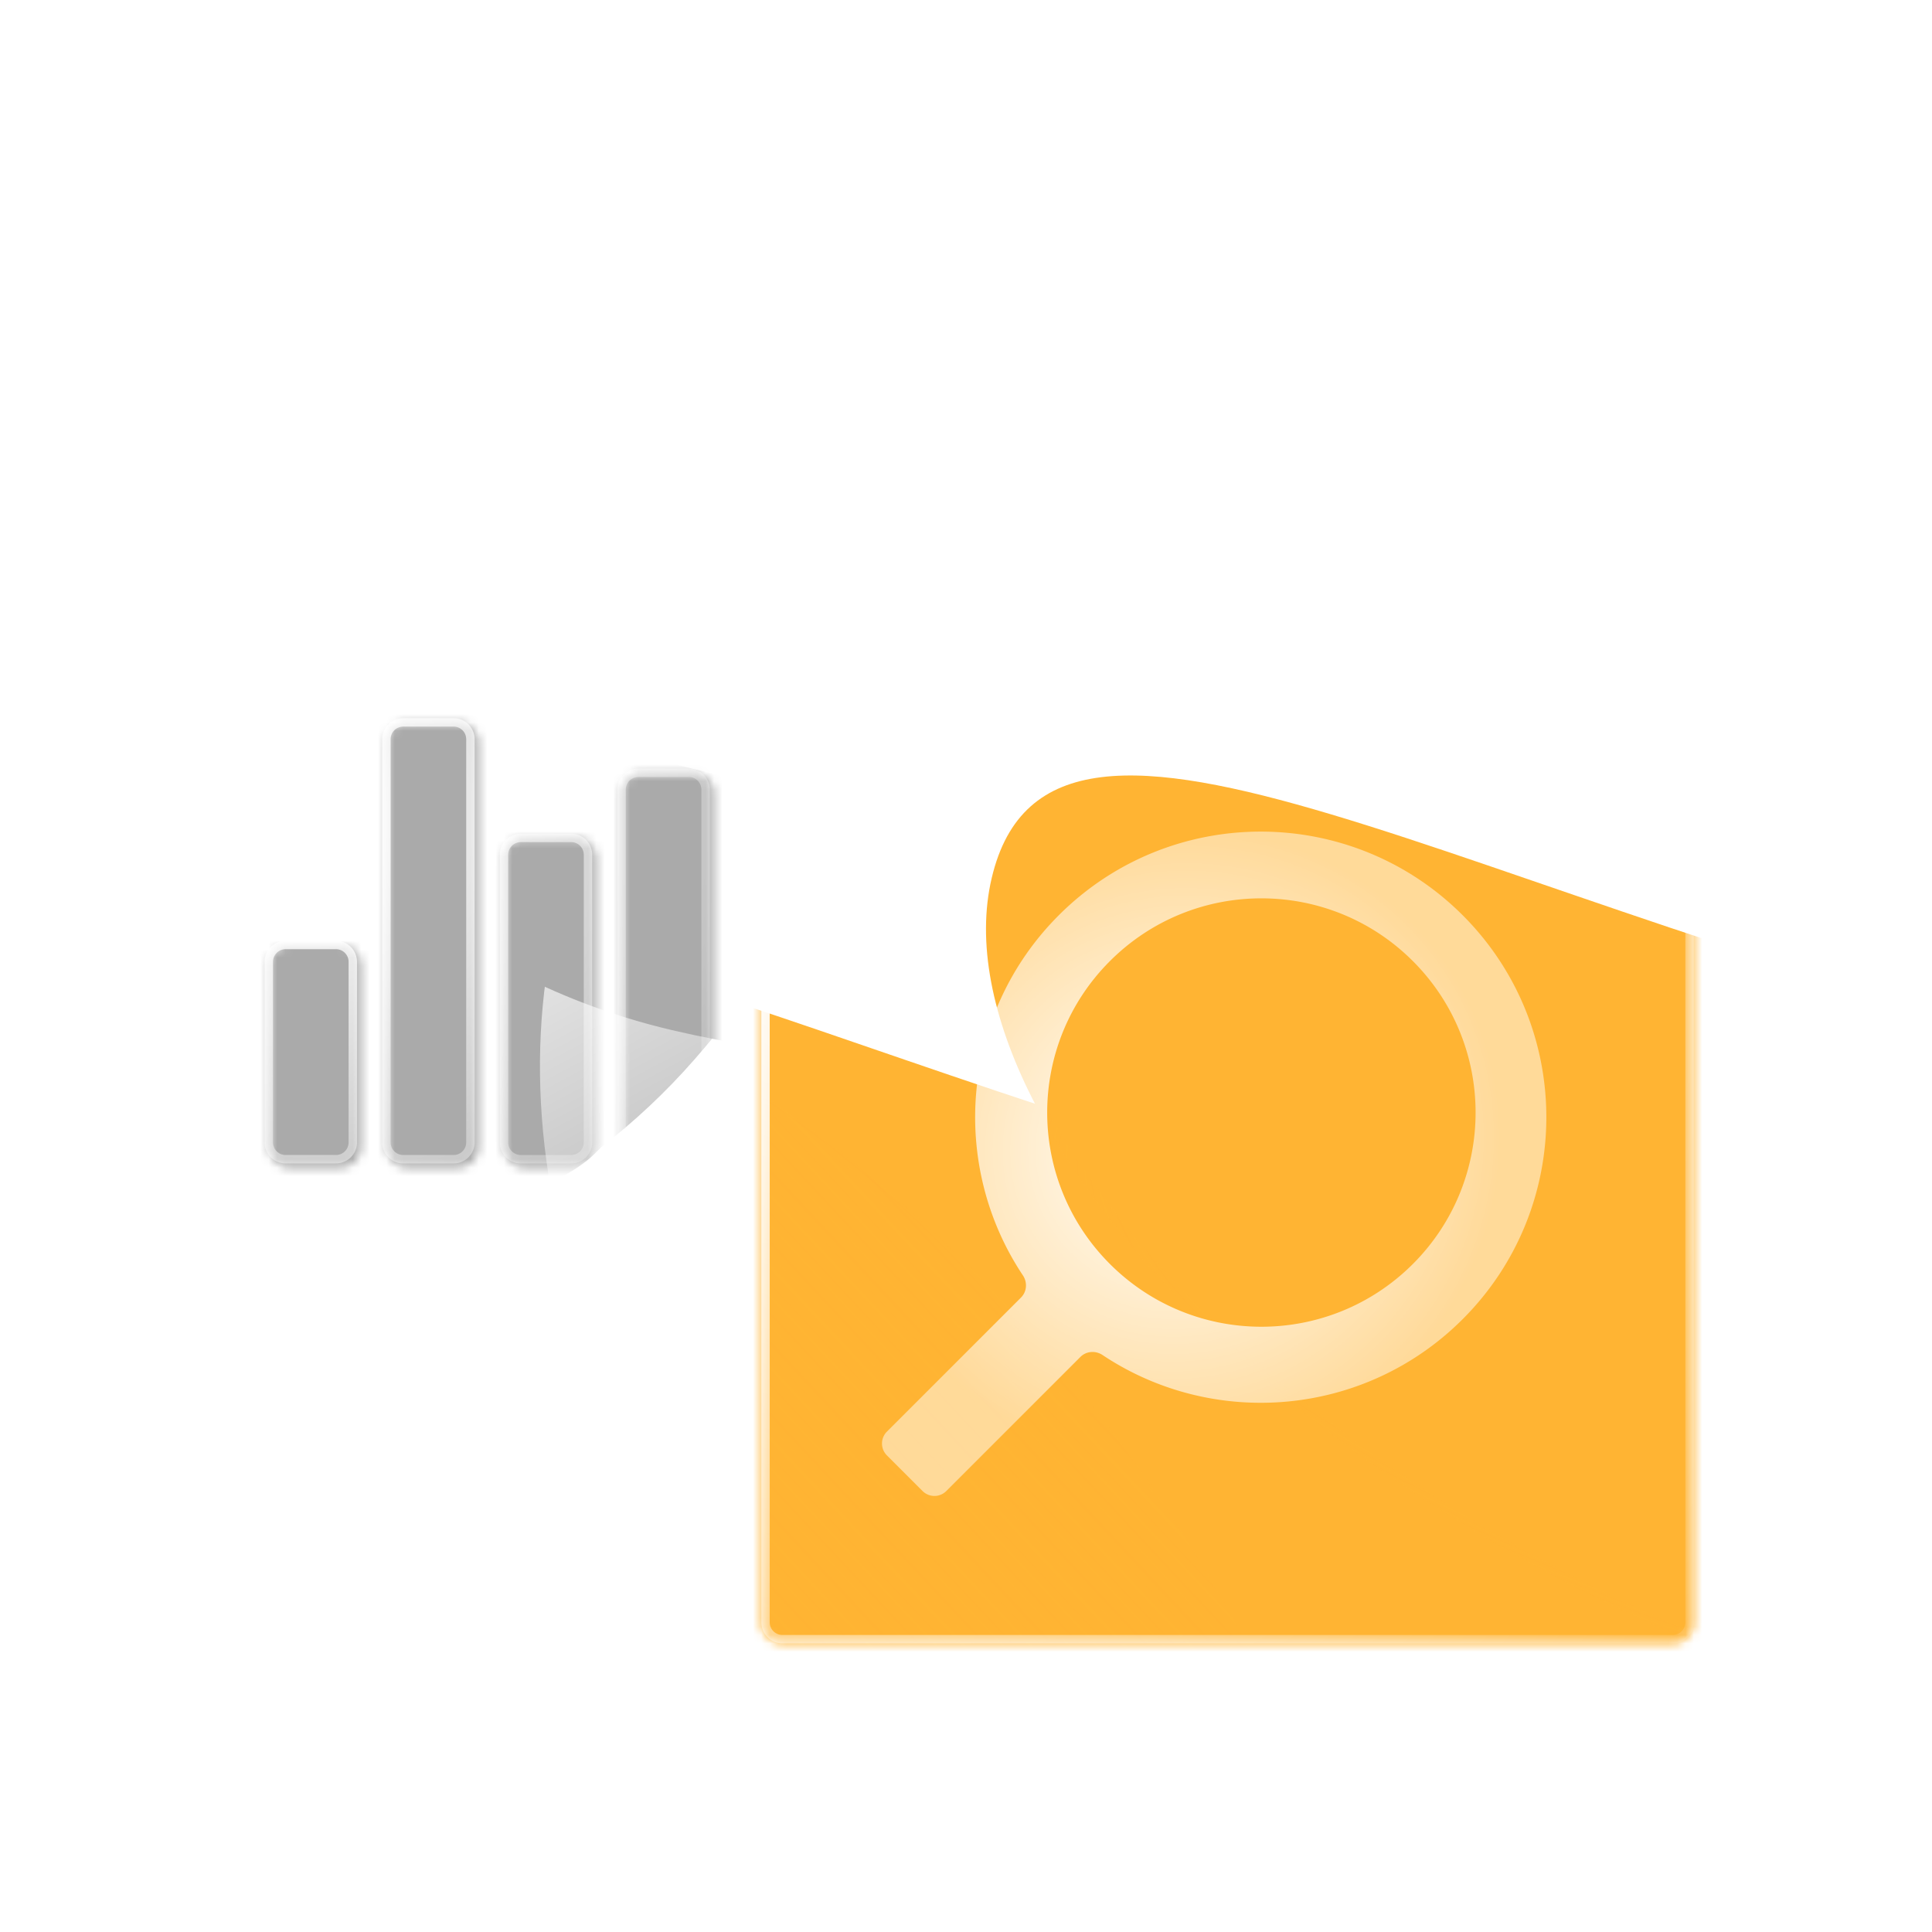 <svg width="230" height="230" fill="none" xmlns="http://www.w3.org/2000/svg"><g filter="url(#a)"><mask id="b" style="mask-type:alpha" maskUnits="userSpaceOnUse" x="31" y="85" width="54" height="54"><path d="M67.997 99.252a2.5 2.5 0 0 1 2.5 2.5v34.25a2.5 2.5 0 0 1-2.5 2.5h-5.999a2.5 2.5 0 0 1-2.5-2.5v-34.25a2.5 2.5 0 0 1 2.5-2.5h6zM40 112a2.5 2.5 0 0 1 2.5 2.5V136a2.5 2.5 0 0 1-2.5 2.5H34a2.5 2.5 0 0 1-2.5-2.5v-21.5A2.5 2.5 0 0 1 34 112h5.999zm14.003-26.5a2.5 2.5 0 0 1 2.5 2.5v48a2.5 2.5 0 0 1-2.5 2.5h-6a2.5 2.5 0 0 1-2.5-2.5V88a2.5 2.5 0 0 1 2.5-2.5h6zM82 91.5a2.5 2.5 0 0 1 2.5 2.5v42a2.5 2.5 0 0 1-2.5 2.5h-6a2.5 2.5 0 0 1-2.5-2.5V94a2.5 2.5 0 0 1 2.5-2.5h6z" fill="#000"/></mask><g mask="url(#b)"><mask id="c" style="mask-type:alpha" maskUnits="userSpaceOnUse" x="-45" y="43" width="175" height="98"><path fill="#fff" d="M-44.781 43.1h173.794v97.759H-44.781z"/></mask><g mask="url(#c)"><path fill="#fff" d="M-44.78 43.1h173.794v97.759H-44.78z"/><g filter="url(#d)"><path d="M22.367 110.095c28.272 6.655 53.469 10.624 50.8 21.962-2.669 11.338-27.752 15.135-56.024 8.48-28.273-6.654-46.922-26.927-44.253-38.265 2.668-11.338 21.204 1.169 49.477 7.823z" fill="#AAA"/></g><g filter="url(#e)"><path d="M30.97 84.465c27.236-31.14 48.026-61.086 66.694-44.759 18.668 16.327 11.722 54.807-15.513 85.947-27.236 31.14-73.391 33.911-92.06 17.584-18.667-16.327 13.644-27.632 40.88-58.772z" fill="#AAA"/></g><g filter="url(#f)"><path d="M20.055 119.103c35.107 21.886 68.002 37.602 54.881 58.648-13.12 21.046-52.216 20.365-87.322-1.521-35.107-21.886-45.249-66.999-32.128-88.044 13.12-21.046 29.463 9.031 64.57 30.917z" fill="#AAA"/></g><g filter="url(#g)"><path d="M-11.474 126.564c28.273 6.654 53.47 10.623 50.8 21.961-2.668 11.339-27.751 15.135-56.024 8.481-28.272-6.655-46.922-26.927-44.253-38.266 2.669-11.338 21.205 1.169 49.477 7.824z" fill="#AAA"/></g><g filter="url(#h)"><path d="M166.868 88.182c30.583 30.584 28.771 101.004 10.229 119.545-18.541 18.541-58.364 8.779-88.948-21.805-30.584-30.583-29.98-79.198-11.44-97.74 18.542-18.54 59.575-30.583 90.159 0z" fill="url(#i)"/></g><g filter="url(#j)"><path d="M-47.137 143.585c21.626 37.457 90.116 53.932 112.824 40.821 22.708-13.11 23.585-54.104 1.96-91.56C46.02 55.387-1.094 43.387-23.803 56.498c-22.707 13.11-44.96 49.629-23.334 87.086z" fill="url(#k)"/></g><g filter="url(#l)"><path d="M84.64 91.672c28.272 6.654 53.468 10.623 50.8 21.961-2.669 11.339-27.752 15.135-56.025 8.481-28.272-6.655-46.922-26.927-44.253-38.266 2.669-11.338 21.205 1.17 49.477 7.824z" fill="#AAA"/></g></g></g></g><path d="M69.497 101.752a1.5 1.5 0 0 0-1.5-1.5h-5.999a1.5 1.5 0 0 0-1.5 1.5v34.25a1.5 1.5 0 0 0 1.5 1.5h6a1.5 1.5 0 0 0 1.5-1.5v-34.25zM41.5 114.5a1.5 1.5 0 0 0-1.5-1.5H34a1.5 1.5 0 0 0-1.5 1.5V136a1.5 1.5 0 0 0 1.5 1.5h5.999a1.5 1.5 0 0 0 1.5-1.5v-21.5zM55.502 88a1.5 1.5 0 0 0-1.5-1.5h-6a1.5 1.5 0 0 0-1.5 1.5v48a1.5 1.5 0 0 0 1.5 1.5h6a1.5 1.5 0 0 0 1.5-1.5V88zM83.5 94a1.5 1.5 0 0 0-1.5-1.5h-6a1.5 1.5 0 0 0-1.5 1.5v42a1.5 1.5 0 0 0 1.5 1.5h6a1.5 1.5 0 0 0 1.5-1.5V94zm-41.001 42a2.5 2.5 0 0 1-2.5 2.5H34a2.5 2.5 0 0 1-2.5-2.5v-21.5A2.5 2.5 0 0 1 34 112h5.999a2.5 2.5 0 0 1 2.5 2.5V136zm27.998.002a2.5 2.5 0 0 1-2.5 2.5h-5.999a2.5 2.5 0 0 1-2.5-2.5v-34.25a2.5 2.5 0 0 1 2.5-2.5h6a2.5 2.5 0 0 1 2.5 2.5v34.25zM84.5 136a2.5 2.5 0 0 1-2.5 2.5h-6a2.5 2.5 0 0 1-2.5-2.5V94a2.5 2.5 0 0 1 2.5-2.5h6a2.5 2.5 0 0 1 2.5 2.5v42zm-27.998 0a2.5 2.5 0 0 1-2.5 2.5h-6a2.5 2.5 0 0 1-2.5-2.5V88a2.5 2.5 0 0 1 2.5-2.5h6a2.5 2.5 0 0 1 2.5 2.5v48z" fill="url(#m)"/><g filter="url(#n)"><mask id="o" style="mask-type:alpha" maskUnits="userSpaceOnUse" x="89" y="83" width="112" height="112"><path d="M198 83.5a2.5 2.5 0 0 1 2.5 2.5v106a2.5 2.5 0 0 1-2.5 2.5H92a2.5 2.5 0 0 1-2.5-2.5V86a2.5 2.5 0 0 1 2.5-2.5h106z" fill="#000"/></mask><g mask="url(#o)"><mask id="q" style="mask-type:alpha" maskUnits="userSpaceOnUse" x="-12" y="24" width="466" height="262"><path fill="#fff" d="M-11.011 24.769h464.386v261.217H-11.011z"/><path stroke="url(#p)" d="M-11.011 24.769h464.386v261.217H-11.011z"/></mask><g mask="url(#q)"><path fill="#fff" stroke="url(#r)" d="M-10.509 25.269h463.386v260.217H-10.509z"/><g filter="url(#s)"><path d="M168.406 203.779c75.545 17.782 142.871 28.386 135.74 58.683-7.131 30.296-74.154 40.441-149.699 22.659C78.902 267.34 29.069 213.171 36.2 182.875c7.131-30.296 56.66 3.122 132.206 20.904z" fill="#FFB433"/><path d="M36.687 182.989c.874-3.713 2.386-6.404 4.476-8.271 2.09-1.866 4.801-2.947 8.141-3.362 6.711-.835 15.84 1.025 27.2 4.42 22.644 6.769 54.008 19.598 91.787 28.49 37.804 8.898 73.475 15.984 98.827 24.634 12.678 4.326 22.712 9.024 29.126 14.493 3.202 2.73 5.484 5.636 6.751 8.766 1.265 3.123 1.533 6.496.664 10.188-1.741 7.397-7.148 13.614-15.54 18.505-8.394 4.891-19.734 8.43-33.242 10.475-27.012 4.088-62.589 2.187-100.316-6.693-37.689-8.871-68.955-26.817-89.9-46.309-10.473-9.746-18.353-19.867-23.17-29.419-4.82-9.558-6.55-18.499-4.804-25.917z" stroke="url(#t)"/></g><g filter="url(#u)"><path d="M314.079 141.851C386.853 58.645 442.406-21.374 492.287 22.253c49.881 43.628 31.323 146.447-41.452 229.654s-196.104 90.612-245.985 46.985c-49.881-43.627 36.454-73.834 109.229-157.041z" fill="#FFB433"/><path d="M205.179 298.516c-12.393-10.84-16.215-20.737-14.051-30.761 2.182-10.104 10.465-20.478 22.687-32.18 12.211-11.692 28.239-24.608 45.808-39.841 17.556-15.221 36.617-32.727 54.832-53.553 36.419-41.639 68.455-82.39 97.638-107.311 14.587-12.457 28.403-20.904 41.637-23.546 13.196-2.634 25.866.494 38.228 11.306 24.756 21.652 32.591 58.052 25.106 99.519-7.482 41.456-30.267 87.881-66.605 129.428-36.3 41.504-85.214 64.107-131.275 70.891-46.081 6.786-89.214-2.27-114.005-23.952z" stroke="url(#v)"/></g><g filter="url(#w)"><path d="M169.309 143.863c75.545 17.782 142.871 28.387 135.74 58.683s-74.153 40.441-149.699 22.659c-75.545-17.781-125.377-71.95-118.246-102.246 7.13-30.296 56.66 3.123 132.205 20.904z" fill="#FFB433"/><path d="M37.59 123.073c.874-3.713 2.386-6.404 4.476-8.27 2.09-1.867 4.801-2.947 8.142-3.363 6.71-.835 15.839 1.025 27.2 4.421 22.643 6.768 54.007 19.597 91.787 28.49 37.803 8.898 73.474 15.983 98.826 24.633 12.678 4.326 22.712 9.024 29.127 14.493 3.202 2.73 5.483 5.637 6.751 8.766 1.265 3.123 1.533 6.496.664 10.188-1.741 7.397-7.149 13.614-15.541 18.505-8.394 4.891-19.734 8.43-33.241 10.475-27.013 4.089-62.59 2.188-100.316-6.692-37.69-8.872-68.956-26.818-89.9-46.309-10.474-9.746-18.354-19.868-23.17-29.42-4.82-9.558-6.55-18.499-4.805-25.917z" stroke="url(#x)"/></g><g filter="url(#y)"><path d="M249.128 124.307c75.546 17.781 142.871 28.386 135.74 58.682-7.131 30.297-74.153 40.442-149.698 22.66-75.546-17.782-125.378-71.95-118.247-102.246 7.131-30.296 56.66 3.122 132.205 20.904z" fill="#FFB433"/><path d="M117.41 103.517c.874-3.713 2.386-6.404 4.476-8.27 2.09-1.867 4.801-2.948 8.141-3.364 6.711-.835 15.839 1.025 27.2 4.421 22.643 6.769 54.007 19.598 91.787 28.49 37.804 8.898 73.474 15.984 98.827 24.634 12.678 4.326 22.711 9.024 29.126 14.492 3.202 2.73 5.483 5.637 6.751 8.767 1.265 3.123 1.533 6.496.664 10.188-1.741 7.397-7.148 13.614-15.541 18.504-8.393 4.892-19.733 8.431-33.241 10.475-27.013 4.089-62.589 2.188-100.316-6.692-37.689-8.871-68.955-26.818-89.9-46.309-10.473-9.746-18.354-19.868-23.17-29.419-4.82-9.558-6.55-18.5-4.804-25.917z" stroke="url(#z)"/></g><g filter="url(#A)"><path d="M143.507 356.585C85.722 456.672-97.286 500.693-157.963 465.661c-60.677-35.032-63.021-144.567-5.236-244.655 57.785-100.087 183.678-132.15 244.355-97.118 60.677 35.032 120.136 132.609 62.351 232.697z" fill="url(#B)"/><path d="M80.906 124.321c30.238 17.458 60.194 50.519 75.38 91.693 15.179 41.157 15.6 90.417-13.212 140.32-28.803 49.889-88.864 85.862-149.368 104.982-30.242 9.556-60.566 14.893-87.106 15.656-26.554.763-49.261-3.053-64.313-11.744-30.129-17.395-45.846-53.33-46.791-97.509-.945-44.168 12.884-96.485 41.738-146.463 28.826-49.927 74.642-82.893 120.825-99.006 46.201-16.121 92.68-15.346 122.847 2.071z" stroke="url(#C)"/></g><g filter="url(#D)"><path d="M489.436 37.92c81.721 81.721 76.877 269.886 27.334 319.428-49.542 49.543-155.952 23.458-237.673-58.263S198.988 87.463 248.531 37.92c49.543-49.543 159.185-81.72 240.905 0z" fill="url(#E)"/><path d="M248.885 38.273c24.689-24.689 64.377-45.067 108.078-49.079 43.684-4.01 91.374 8.333 132.12 49.08 40.734 40.733 59.936 108.058 62.745 171.449 1.403 31.685-1.29 62.357-7.422 88.19-6.136 25.847-15.699 46.792-27.989 59.082-24.6 24.6-63.379 30.481-106.297 19.96-42.908-10.519-89.863-37.417-130.67-78.224-40.765-40.765-60.75-93.553-64.361-142.332-3.613-48.799 9.164-93.494 33.796-118.126z" stroke="url(#F)"/></g></g><path d="M199.502 86c0-.83-.672-1.502-1.502-1.502H92c-.83 0-1.502.672-1.502 1.502v106c0 .83.672 1.502 1.502 1.502h106c.83 0 1.502-.672 1.502-1.502V86zm.996 106a2.499 2.499 0 0 1-2.498 2.498H92A2.498 2.498 0 0 1 89.502 192V86A2.498 2.498 0 0 1 92 83.502h106A2.498 2.498 0 0 1 200.498 86v106z" fill="url(#G)"/></g></g><path d="M126.047 108.958c13.278-13.277 34.805-13.277 48.083 0 13.278 13.278 13.278 34.806 0 48.084-11.656 11.655-29.667 13.078-42.876 4.27-.825-.55-1.932-.475-2.633.227l-15.965 15.965a2 2 0 0 1-2.828 0l-4.243-4.243a2 2 0 0 1 0-2.829l15.965-15.965c.701-.701.776-1.808.226-2.633-8.807-13.209-7.385-31.221 4.271-42.876zm42.15 5.456c-9.958-9.958-26.104-9.958-36.062 0-9.959 9.958-9.959 26.104 0 36.063 9.958 9.958 26.104 9.958 36.062 0 9.959-9.959 9.958-26.105 0-36.063z" fill="url(#H)"/><path d="M71 78h6v6h-6v-6z" fill="#fff"/><path d="M74.5 39.5v41h-41v-41h41zm-40 40h39v-39h-39v39z" fill="#fff"/><path d="M31 36h6v6h-6v-6zM31 78h6v6h-6v-6zM71 36h6v6h-6v-6zM68.353 73.647l-.706.706-28-28 .706-.706 28 28z" fill="#fff"/><path d="m68.353 46.353-28 28-.706-.706 28-28 .706.706z" fill="#fff"/><defs><filter id="n" x="89.5" y="83.5" width="112.135" height="112.135" filterUnits="userSpaceOnUse" color-interpolation-filters="sRGB"><feFlood flood-opacity="0" result="BackgroundImageFix"/><feBlend in="SourceGraphic" in2="BackgroundImageFix" result="shape"/><feColorMatrix in="SourceAlpha" values="0 0 0 0 0 0 0 0 0 0 0 0 0 0 0 0 0 0 127 0" result="hardAlpha"/><feOffset dx="1.135" dy="1.135"/><feGaussianBlur stdDeviation="5.673"/><feComposite in2="hardAlpha" operator="arithmetic" k2="-1" k3="1"/><feColorMatrix values="0 0 0 0 1 0 0 0 0 1 0 0 0 0 1 0 0 0 0.8 0"/><feBlend in2="shape" result="effect1_innerShadow_35_26"/></filter><filter id="a" x="31.5" y="85.5" width="53.5" height="53.502" filterUnits="userSpaceOnUse" color-interpolation-filters="sRGB"><feFlood flood-opacity="0" result="BackgroundImageFix"/><feBlend in="SourceGraphic" in2="BackgroundImageFix" result="shape"/><feColorMatrix in="SourceAlpha" values="0 0 0 0 0 0 0 0 0 0 0 0 0 0 0 0 0 0 127 0" result="hardAlpha"/><feOffset dx=".5" dy=".5"/><feGaussianBlur stdDeviation="2.5"/><feComposite in2="hardAlpha" operator="arithmetic" k2="-1" k3="1"/><feColorMatrix values="0 0 0 0 1 0 0 0 0 1 0 0 0 0 1 0 0 0 0.8 0"/><feBlend in2="shape" result="effect1_innerShadow_35_26"/></filter><filter id="f" x="-66.484" y="64.589" width="160.826" height="144.969" filterUnits="userSpaceOnUse" color-interpolation-filters="sRGB"><feFlood flood-opacity="0" result="BackgroundImageFix"/><feBlend in="SourceGraphic" in2="BackgroundImageFix" result="shape"/><feGaussianBlur stdDeviation="8.229" result="effect1_foregroundBlur_35_26"/></filter><filter id="g" x="-106.464" y="68.909" width="191.244" height="136.634" filterUnits="userSpaceOnUse" color-interpolation-filters="sRGB"><feFlood flood-opacity="0" result="BackgroundImageFix"/><feBlend in="SourceGraphic" in2="BackgroundImageFix" result="shape"/><feGaussianBlur stdDeviation="22.63" result="effect1_foregroundBlur_35_26"/></filter><filter id="h" x="-36.219" y="-30.508" width="326.76" height="347.626" filterUnits="userSpaceOnUse" color-interpolation-filters="sRGB"><feFlood flood-opacity="0" result="BackgroundImageFix"/><feBlend in="SourceGraphic" in2="BackgroundImageFix" result="shape"/><feGaussianBlur stdDeviation="50" result="effect1_foregroundBlur_35_26"/></filter><filter id="j" x="-155.94" y="-48.629" width="339.249" height="337.491" filterUnits="userSpaceOnUse" color-interpolation-filters="sRGB"><feFlood flood-opacity="0" result="BackgroundImageFix"/><feBlend in="SourceGraphic" in2="BackgroundImageFix" result="shape"/><feGaussianBlur stdDeviation="50" result="effect1_foregroundBlur_35_26"/></filter><filter id="l" x="7.753" y="52.121" width="155.036" height="100.427" filterUnits="userSpaceOnUse" color-interpolation-filters="sRGB"><feFlood flood-opacity="0" result="BackgroundImageFix"/><feBlend in="SourceGraphic" in2="BackgroundImageFix" result="shape"/><feGaussianBlur stdDeviation="13.578" result="effect1_foregroundBlur_35_26"/></filter><filter id="e" x="-48.361" y="2.183" width="189.418" height="183.808" filterUnits="userSpaceOnUse" color-interpolation-filters="sRGB"><feFlood flood-opacity="0" result="BackgroundImageFix"/><feBlend in="SourceGraphic" in2="BackgroundImageFix" result="shape"/><feGaussianBlur stdDeviation="16.458" result="effect1_foregroundBlur_35_26"/></filter><filter id="s" x="-94.207" y="40.928" width="528.6" height="382.683" filterUnits="userSpaceOnUse" color-interpolation-filters="sRGB"><feFlood flood-opacity="0" result="BackgroundImageFix"/><feBlend in="SourceGraphic" in2="BackgroundImageFix" result="shape"/><feGaussianBlur stdDeviation="64.865" result="effect1_foregroundBlur_35_26"/></filter><filter id="u" x="95.707" y="-84.406" width="518.925" height="503.934" filterUnits="userSpaceOnUse" color-interpolation-filters="sRGB"><feFlood flood-opacity="0" result="BackgroundImageFix"/><feBlend in="SourceGraphic" in2="BackgroundImageFix" result="shape"/><feGaussianBlur stdDeviation="47.174" result="effect1_foregroundBlur_35_26"/></filter><filter id="w" x="-93.303" y="-18.988" width="528.6" height="382.683" filterUnits="userSpaceOnUse" color-interpolation-filters="sRGB"><feFlood flood-opacity="0" result="BackgroundImageFix"/><feBlend in="SourceGraphic" in2="BackgroundImageFix" result="shape"/><feGaussianBlur stdDeviation="64.865" result="effect1_foregroundBlur_35_26"/></filter><filter id="y" x="38.408" y="13.348" width="424.817" height="278.899" filterUnits="userSpaceOnUse" color-interpolation-filters="sRGB"><feFlood flood-opacity="0" result="BackgroundImageFix"/><feBlend in="SourceGraphic" in2="BackgroundImageFix" result="shape"/><feGaussianBlur stdDeviation="38.919" result="effect1_foregroundBlur_35_26"/></filter><filter id="A" x="-305.05" y="10.186" width="572.081" height="567.381" filterUnits="userSpaceOnUse" color-interpolation-filters="sRGB"><feFlood flood-opacity="0" result="BackgroundImageFix"/><feBlend in="SourceGraphic" in2="BackgroundImageFix" result="shape"/><feGaussianBlur stdDeviation="50" result="effect1_foregroundBlur_35_26"/></filter><filter id="D" x="113.985" y="-112.022" width="538.706" height="594.464" filterUnits="userSpaceOnUse" color-interpolation-filters="sRGB"><feFlood flood-opacity="0" result="BackgroundImageFix"/><feBlend in="SourceGraphic" in2="BackgroundImageFix" result="shape"/><feGaussianBlur stdDeviation="50" result="effect1_foregroundBlur_35_26"/></filter><filter id="d" x="-72.623" y="52.441" width="191.244" height="136.634" filterUnits="userSpaceOnUse" color-interpolation-filters="sRGB"><feFlood flood-opacity="0" result="BackgroundImageFix"/><feBlend in="SourceGraphic" in2="BackgroundImageFix" result="shape"/><feGaussianBlur stdDeviation="22.63" result="effect1_foregroundBlur_35_26"/></filter><radialGradient id="H" cx="0" cy="0" r="1" gradientTransform="matrix(25.311 -29.153 28.87 23.939 140.329 136.454)" gradientUnits="userSpaceOnUse"><stop stop-color="#fff"/><stop offset="1" stop-color="#fff" stop-opacity=".5"/></radialGradient><radialGradient id="G" cx="0" cy="0" r="1" gradientTransform="matrix(139.297 59.878 -59.879 139.286 98.047 108.526)" gradientUnits="userSpaceOnUse"><stop stop-color="#fff"/><stop offset="1" stop-color="#fff" stop-opacity="0"/></radialGradient><radialGradient id="m" cx="0" cy="0" r="1" gradientTransform="matrix(65.85 28.307 -28.306 65.847 35.804 97.594)" gradientUnits="userSpaceOnUse"><stop stop-color="#fff"/><stop offset="1" stop-color="#fff" stop-opacity="0"/></radialGradient><radialGradient id="p" cx="0" cy="0" r="1" gradientUnits="userSpaceOnUse" gradientTransform="matrix(0 130.608 -232.193 0 221.182 155.377)"><stop stop-color="#FF764D"/><stop offset="1" stop-color="#FF764D" stop-opacity="0"/></radialGradient><radialGradient id="r" cx="0" cy="0" r="1" gradientUnits="userSpaceOnUse" gradientTransform="matrix(0 130.608 -232.193 0 221.184 155.377)"><stop stop-color="#FFB433"/><stop offset="1" stop-color="#FFB433" stop-opacity="0"/></radialGradient><radialGradient id="t" cx="0" cy="0" r="1" gradientUnits="userSpaceOnUse" gradientTransform="matrix(135.815 31.968 -10.243 43.519 165.662 241.831)"><stop stop-color="#FFB433"/><stop offset="1" stop-color="#FFB433" stop-opacity="0"/></radialGradient><radialGradient id="v" cx="0" cy="0" r="1" gradientUnits="userSpaceOnUse" gradientTransform="rotate(-48.826 397.34 -324.645) scale(198.732 95.19)"><stop stop-color="#FFB433"/><stop offset="1" stop-color="#FFB433" stop-opacity="0"/></radialGradient><radialGradient id="x" cx="0" cy="0" r="1" gradientUnits="userSpaceOnUse" gradientTransform="matrix(135.815 31.968 -10.243 43.519 166.566 181.916)"><stop stop-color="#FFB433"/><stop offset="1" stop-color="#FFB433" stop-opacity="0"/></radialGradient><radialGradient id="z" cx="0" cy="0" r="1" gradientUnits="userSpaceOnUse" gradientTransform="matrix(135.815 31.968 -10.243 43.519 246.385 162.359)"><stop stop-color="#FFB433"/><stop offset="1" stop-color="#FFB433" stop-opacity="0"/></radialGradient><radialGradient id="F" cx="0" cy="0" r="1" gradientUnits="userSpaceOnUse" gradientTransform="rotate(45 -20.995 571.587) scale(207.772 166.702)"><stop stop-color="#FFB433"/><stop offset="1" stop-color="#FFB433" stop-opacity="0"/></radialGradient><radialGradient id="C" cx="0" cy="0" r="1" gradientUnits="userSpaceOnUse" gradientTransform="matrix(-103.886 179.936 -144.368 -83.351 -19.574 305.645)"><stop stop-color="#FFB433"/><stop offset="1" stop-color="#FFB433" stop-opacity="0"/></radialGradient><linearGradient id="E" x1="226.46" y1="25.841" x2="324.966" y2="210.54" gradientUnits="userSpaceOnUse"><stop stop-color="#fff"/><stop offset="1" stop-color="#fff" stop-opacity="0"/></linearGradient><linearGradient id="B" x1="87.111" y1="99.443" x2="-65.799" y2="242.396" gradientUnits="userSpaceOnUse"><stop stop-color="#FFB433"/><stop offset="1" stop-color="#FFB433" stop-opacity="0"/></linearGradient><linearGradient id="k" x1="-26.031" y1="47.351" x2="31.195" y2="100.85" gradientUnits="userSpaceOnUse"><stop stop-color="#AAA"/><stop offset="1" stop-color="#AAA" stop-opacity="0"/></linearGradient><linearGradient id="i" x1="68.45" y1="83.662" x2="105.316" y2="152.785" gradientUnits="userSpaceOnUse"><stop stop-color="#fff"/><stop offset="1" stop-color="#fff" stop-opacity="0"/></linearGradient></defs></svg>